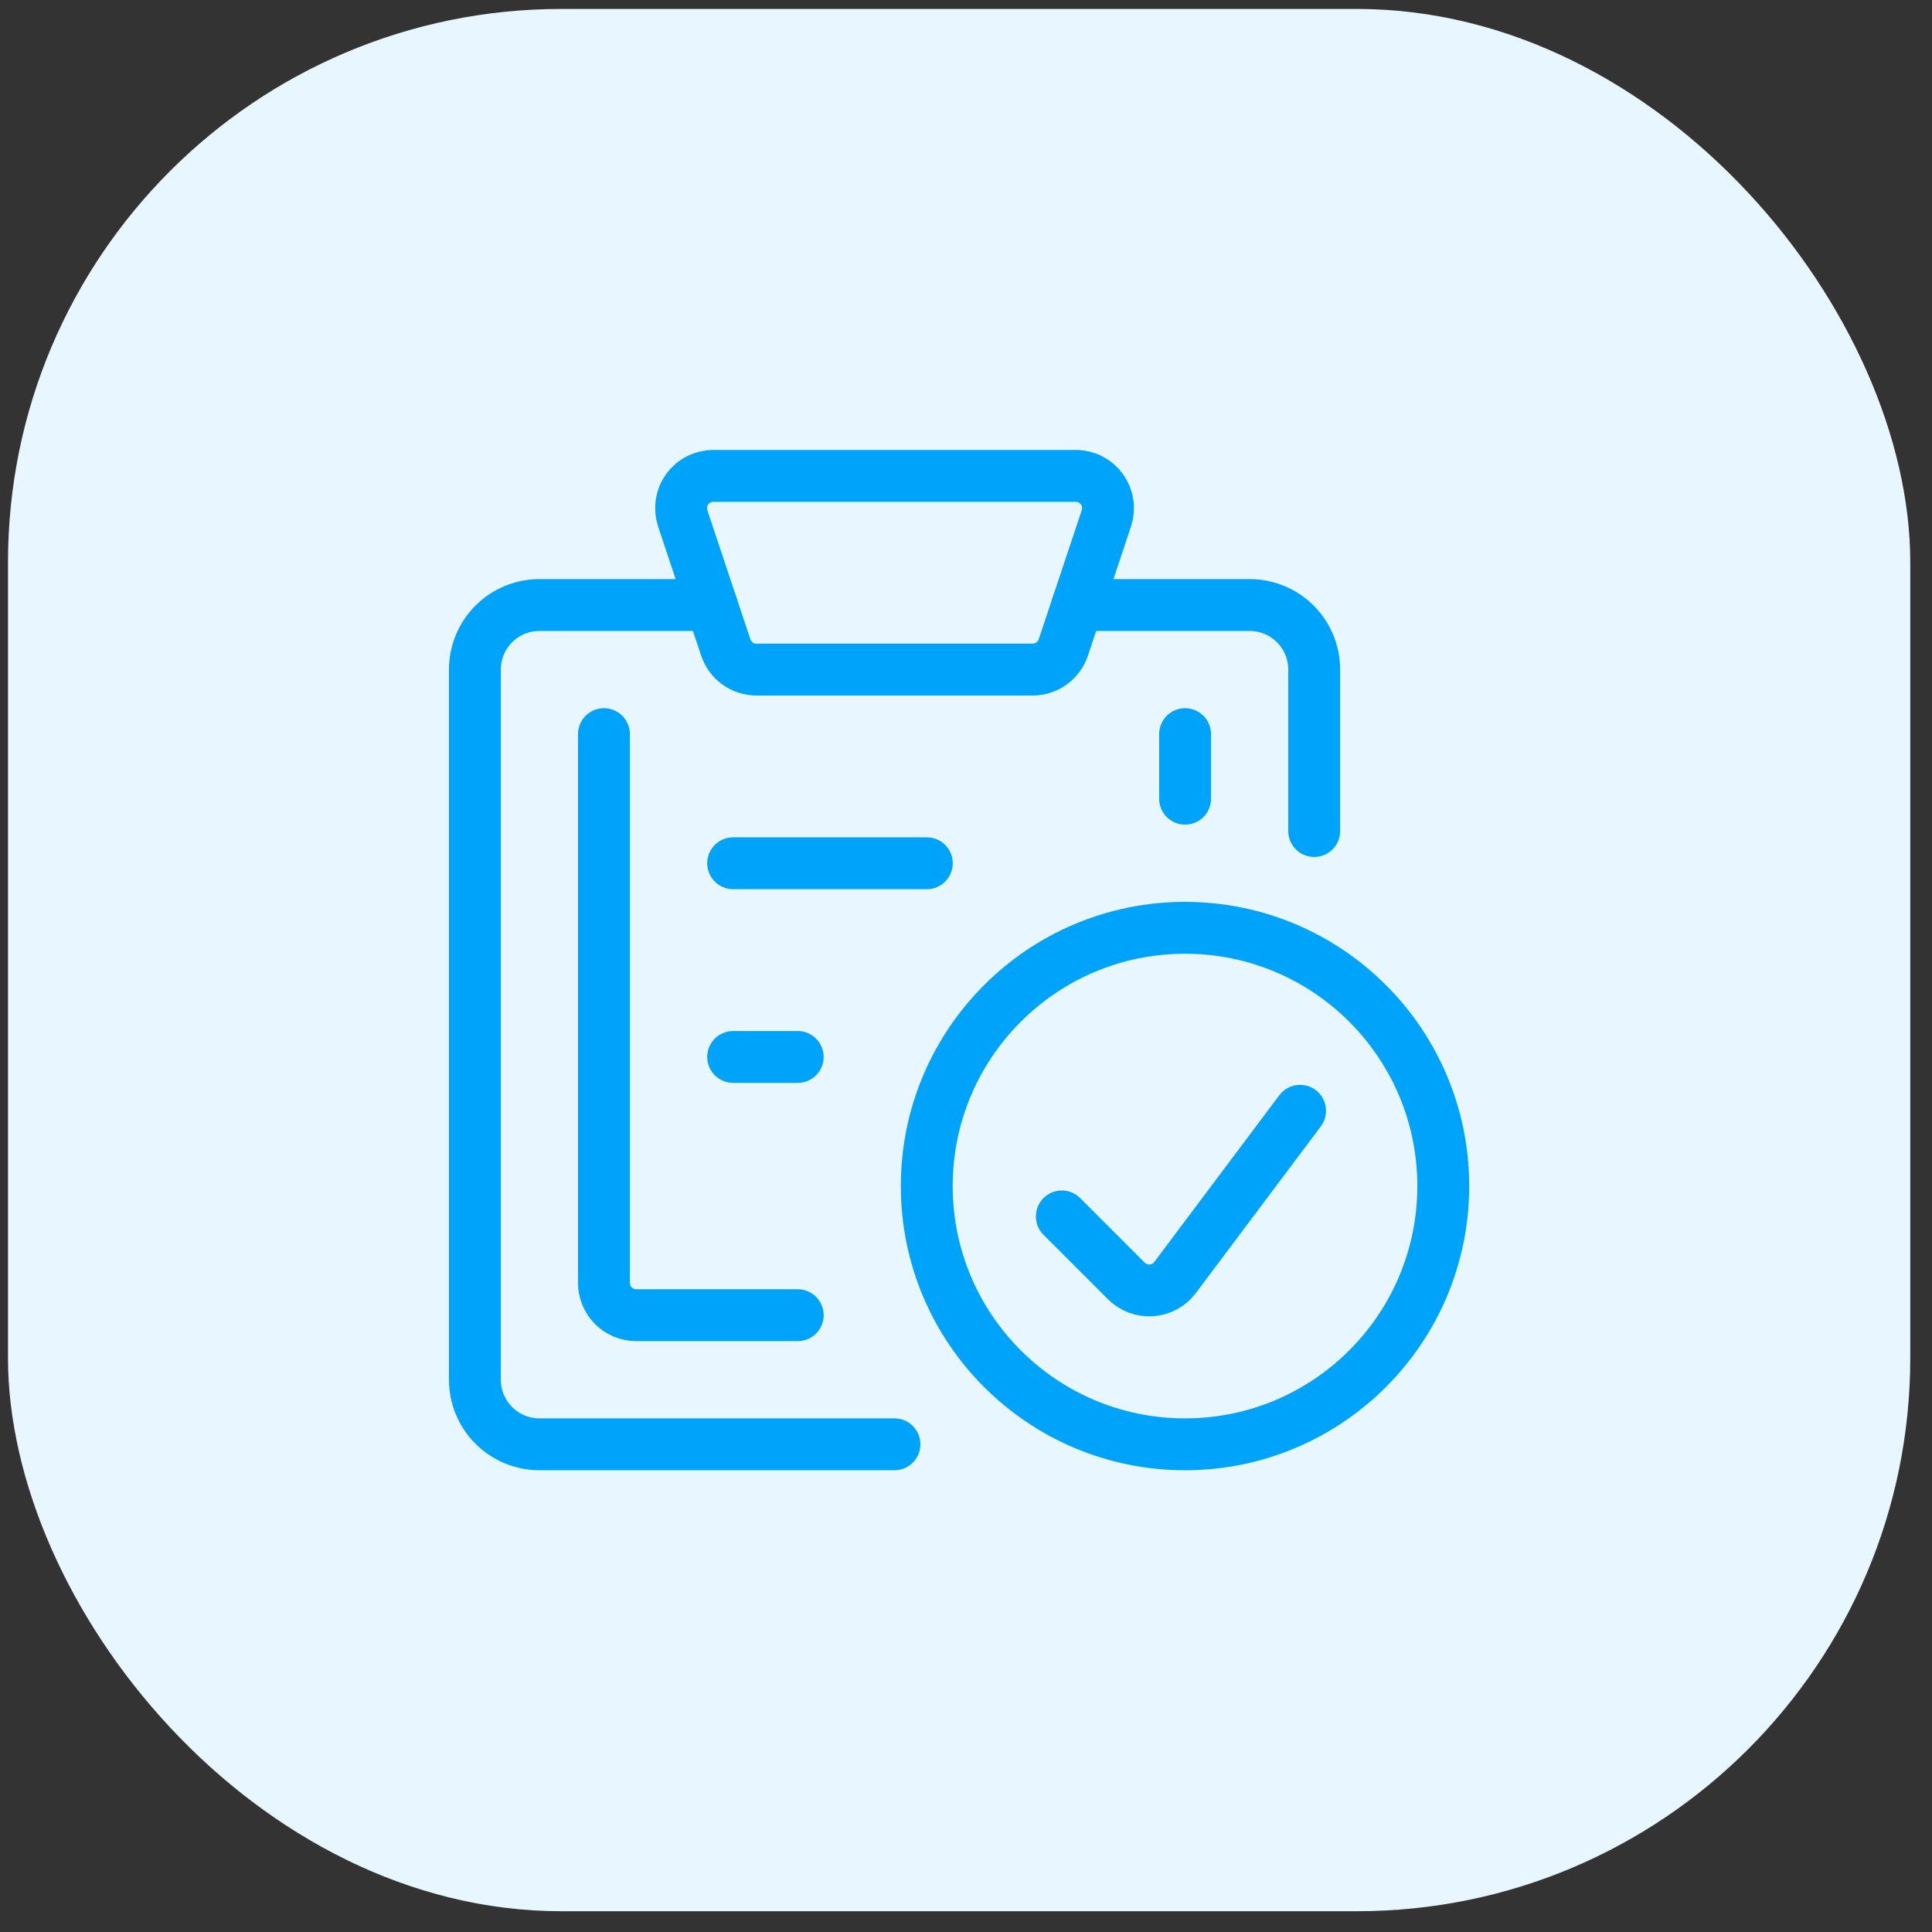 <svg width="65" height="65" viewBox="0 0 65 65" fill="none" xmlns="http://www.w3.org/2000/svg">
<rect x="0" y="0" width="65" height="65" fill="#333333" stroke="none"/>
<rect x="0.269" y="0.301" width="64" height="64" rx="18.618" fill="#E8F7FF"/>
<path d="M44.215 27.959V22.527C44.215 21.951 43.987 21.398 43.579 20.991C43.172 20.584 42.619 20.355 42.043 20.355H36.251" stroke="#00A3FA" stroke-width="1.745" stroke-linecap="round" stroke-linejoin="round"/>
<path d="M23.942 20.355H18.15C17.574 20.355 17.021 20.584 16.614 20.991C16.206 21.398 15.977 21.951 15.977 22.527V46.42C15.977 46.996 16.206 47.549 16.614 47.956C17.021 48.364 17.574 48.592 18.15 48.592H30.093" stroke="#00A3FA" stroke-width="1.745" stroke-linecap="round" stroke-linejoin="round"/>
<path d="M35.774 21.784C35.702 22 35.564 22.188 35.379 22.321C35.194 22.455 34.972 22.526 34.745 22.527H25.449C25.221 22.527 24.999 22.455 24.814 22.322C24.629 22.188 24.491 22 24.418 21.784L22.97 17.44C22.916 17.276 22.901 17.102 22.926 16.932C22.952 16.762 23.018 16.6 23.119 16.461C23.22 16.321 23.352 16.207 23.506 16.129C23.659 16.051 23.829 16.01 24.001 16.011H36.193C36.365 16.01 36.535 16.051 36.688 16.13C36.841 16.208 36.973 16.322 37.074 16.461C37.175 16.601 37.24 16.762 37.266 16.933C37.292 17.103 37.277 17.277 37.222 17.44L35.774 21.784Z" stroke="#00A3FA" stroke-width="1.745" stroke-linecap="round" stroke-linejoin="round"/>
<path d="M26.839 44.248H21.405C21.117 44.248 20.841 44.134 20.637 43.93C20.434 43.726 20.319 43.45 20.319 43.162V24.699" stroke="#00A3FA" stroke-width="1.745" stroke-linecap="round" stroke-linejoin="round"/>
<path d="M39.871 24.699V26.871" stroke="#00A3FA" stroke-width="1.745" stroke-linecap="round" stroke-linejoin="round"/>
<path d="M39.868 48.592C44.667 48.592 48.557 44.702 48.557 39.904C48.557 35.105 44.667 31.215 39.868 31.215C35.07 31.215 31.18 35.105 31.18 39.904C31.18 44.702 35.07 48.592 39.868 48.592Z" stroke="#00A3FA" stroke-width="1.745" stroke-linecap="round" stroke-linejoin="round"/>
<path d="M43.74 37.371L39.533 42.981C39.44 43.105 39.321 43.208 39.184 43.283C39.047 43.357 38.896 43.401 38.741 43.412C38.586 43.423 38.43 43.401 38.284 43.346C38.138 43.292 38.006 43.207 37.896 43.097L35.724 40.925" stroke="#00A3FA" stroke-width="1.745" stroke-linecap="round" stroke-linejoin="round"/>
<path d="M24.666 29.043H31.182" stroke="#00A3FA" stroke-width="1.745" stroke-linecap="round" stroke-linejoin="round"/>
<path d="M24.666 35.56H26.838" stroke="#00A3FA" stroke-width="1.745" stroke-linecap="round" stroke-linejoin="round"/>
</svg>
